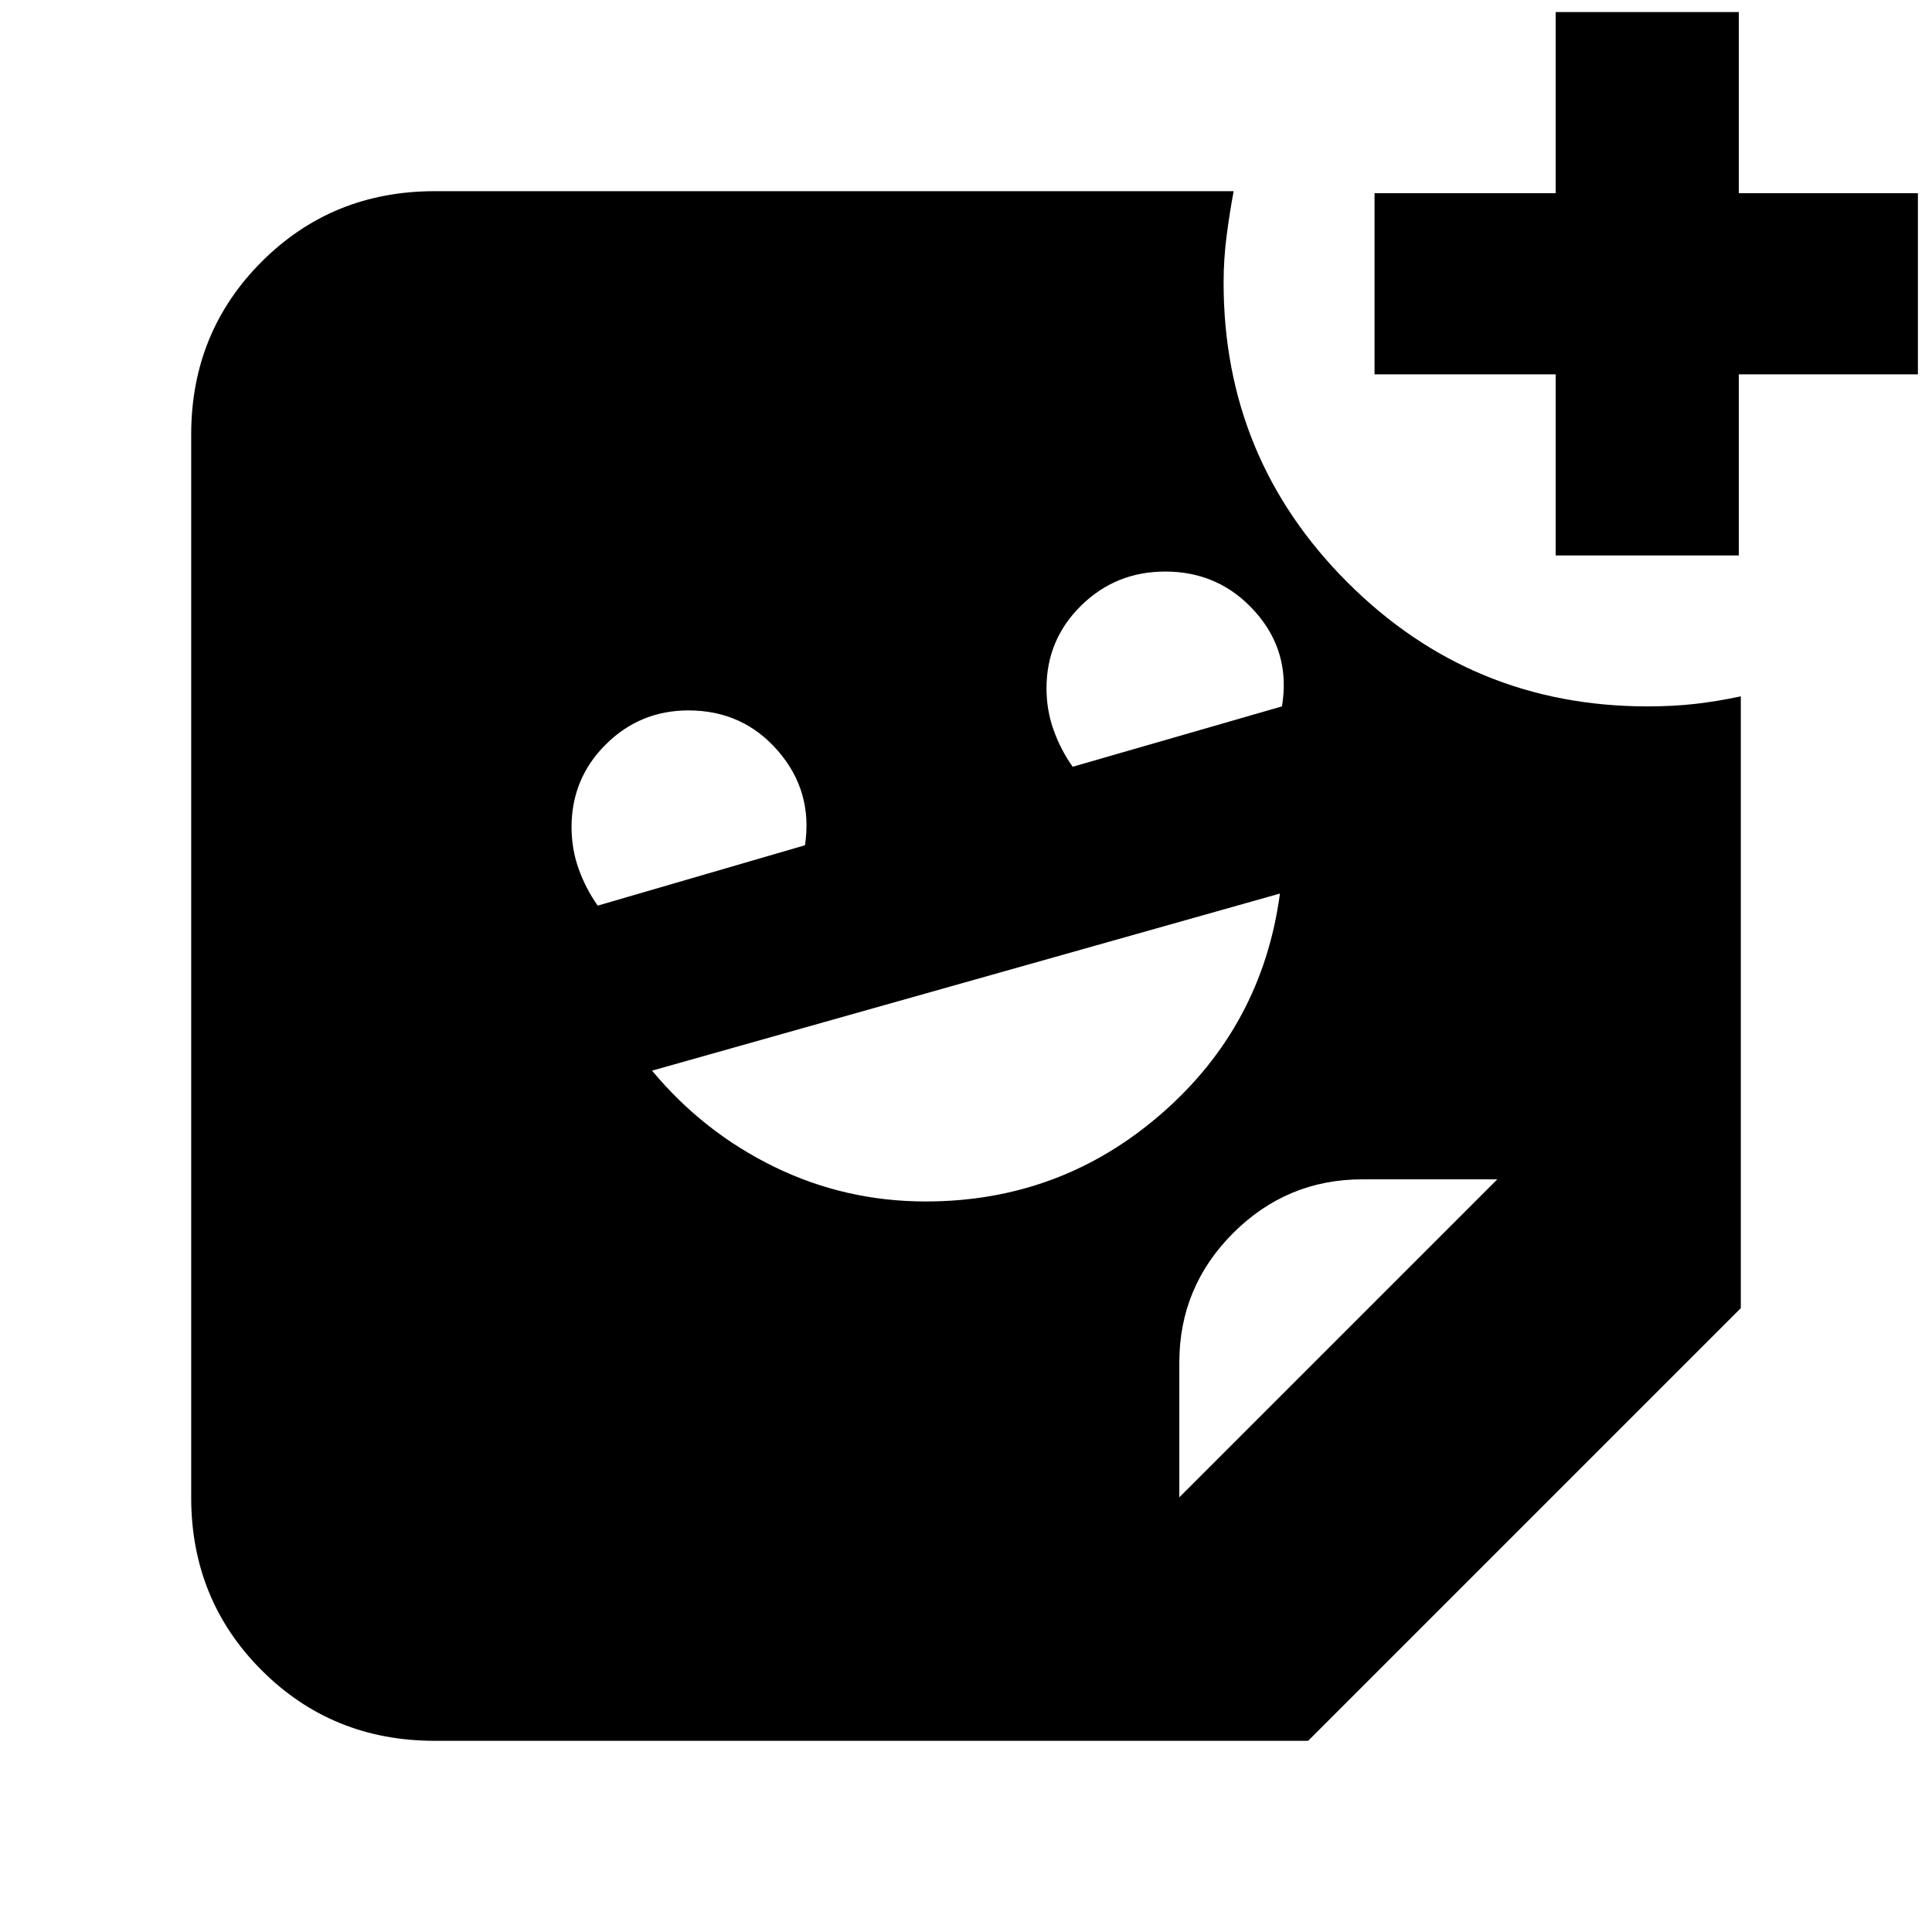 <svg xmlns="http://www.w3.org/2000/svg" height="24" viewBox="0 -960 960 960" width="24"><path d="M773-684v-90h-90v-90h90v-90h91v90h89v90h-89v90h-91ZM533-579l104-30q4.5-27-13.29-47T579-676q-24.58 0-41.79 16.92Q520-642.17 520-618q0 10.82 3.5 20.66T533-579Zm-236 69 103-30q4-26.8-13.44-46.9-17.43-20.1-44.44-20.1Q318-607 301-590.08q-17 16.91-17 41.08 0 10.82 3.5 20.66T297-510Zm163 147q67 0 117.08-43.58Q627.16-450.15 636-516l-312 88q25.47 30.59 60.73 47.79Q420-363 460-363Zm126 147 158-158h-67q-37.54 0-64.27 26.73Q586-320.54 586-283v67Zm64 121H216q-50.94 0-85.97-35.03T95-216v-528q0-50.94 35.03-85.97T216-865h397q-2 10.59-3.5 22.21-1.5 11.61-1.5 23.21 0 87.49 61.62 149.03Q731.24-609 818.67-609q12.74 0 23.74-1.25Q853.42-611.5 865-614v304L650-95Z"/></svg>